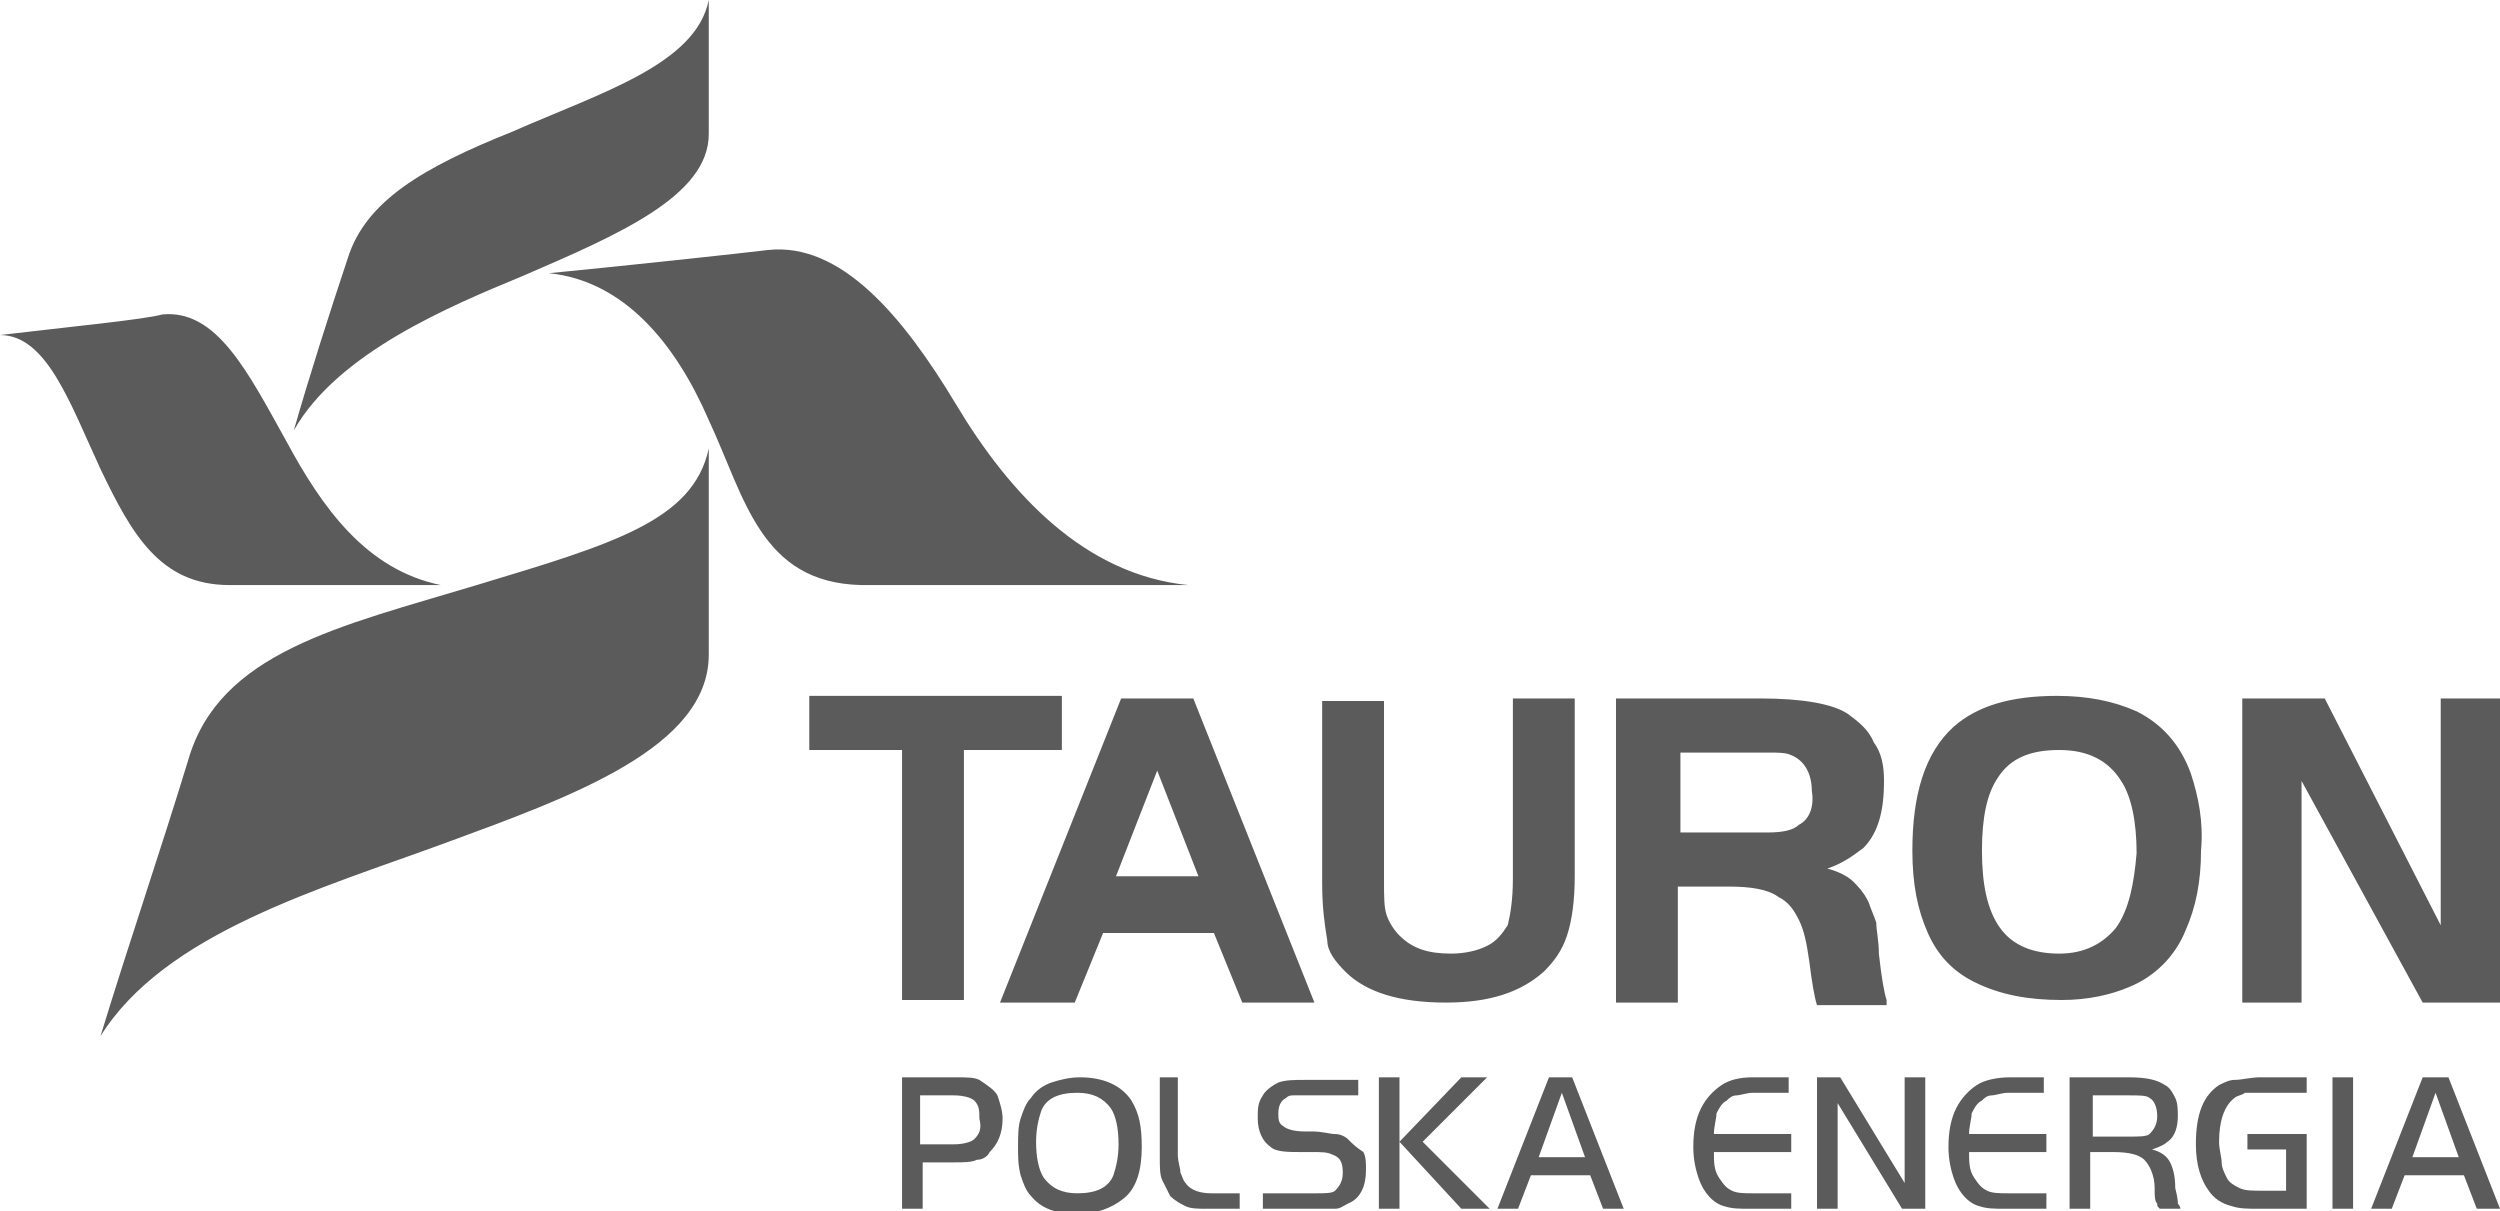 <?xml version="1.0" encoding="utf-8"?>
<!-- Generator: Adobe Illustrator 22.0.1, SVG Export Plug-In . SVG Version: 6.00 Build 0)  -->
<svg version="1.1" id="Warstwa_1" xmlns="http://www.w3.org/2000/svg" xmlns:xlink="http://www.w3.org/1999/xlink" x="0px" y="0px"
	 viewBox="0 0 97 47" style="enable-background:new 0 0 97 47;" xml:space="preserve">
<style type="text/css">
	.st0{fill:#5B5B5B;}
</style>
<g>
	<g>
		<path class="st0" d="M20.3,10.7c3.7-1.6,7.2-3.1,7.2-5.5c0-0.6,0-3.7,0-5.2c-0.5,2.5-4.2,3.6-7.6,5.1c-3.5,1.4-5.7,2.7-6.4,4.9
			c-0.7,2.1-1.5,4.6-2.1,6.7C13.1,13.7,17.4,11.9,20.3,10.7z M8.9,22.7c2.6,0,3.9,0,8.2,0c-2.9-0.6-4.6-3-6-5.6
			c-1.5-2.7-2.7-5.1-4.8-4.9C5.6,12.4,2.5,12.7,0,13c1.8,0,2.7,2.6,3.9,5.2C5.1,20.7,6.2,22.7,8.9,22.7z M18.5,22.7
			c-5.3,1.6-10,2.6-11.2,6.8C6.2,33.1,5,36.6,3.9,40.2c2.5-4,8.5-5.7,13.4-7.5c4.9-1.8,10.2-3.7,10.2-7.3c0-0.9,0-5.7,0-8
			C26.9,20.2,23.8,21.1,18.5,22.7z M46.1,22.7c-4-0.4-6.9-3.5-9-7c-2.1-3.5-4.5-6.3-7.3-6c-0.8,0.1-5.4,0.6-8.5,0.9
			c2.9,0.3,4.9,2.7,6.2,5.7c1.4,3,2,6.3,5.9,6.4C37,22.7,40.2,22.7,46.1,22.7z M46.3,27.1h-2.8l-4.7,11.8h2.9l1.1-2.7h4.3l1.1,2.7
			H51L46.3,27.1z M43.3,34l1.6-4.1l1.6,4.1H43.3z M52.2,37.7c0.8,0.8,2.1,1.2,3.9,1.2c1.7,0,2.9-0.4,3.8-1.2
			c0.4-0.4,0.7-0.8,0.9-1.4c0.2-0.6,0.3-1.4,0.3-2.3v-6.9h-2.4v7c0,0.8-0.1,1.4-0.2,1.8c-0.2,0.3-0.4,0.6-0.8,0.8
			c-0.4,0.2-0.9,0.3-1.4,0.3c-0.9,0-1.5-0.2-2-0.7c-0.2-0.2-0.4-0.5-0.5-0.8c-0.1-0.3-0.1-0.7-0.1-1.3v-7h-2.4v7.1
			c0,0.9,0.1,1.6,0.2,2.2C51.5,36.9,51.8,37.3,52.2,37.7z M35,38.8h2.4v-9.7h3.8v-2.1h-9.8v2.1H35V38.8z M85,30
			c-0.4-1.1-1.1-1.9-2.1-2.4C82,27.2,81,27,79.8,27c-1.8,0-3.1,0.4-4,1.2c-1.1,1-1.6,2.6-1.6,4.8c0,1.3,0.2,2.3,0.6,3.2
			c0.4,0.9,1,1.5,1.8,1.9c1,0.5,2.1,0.7,3.4,0.7c1,0,1.9-0.2,2.6-0.5c1-0.4,1.8-1.2,2.2-2.2c0.4-0.9,0.6-1.9,0.6-3.1
			C85.5,31.9,85.3,30.9,85,30z M82.1,36c-0.5,0.6-1.2,1-2.2,1c-1,0-1.8-0.3-2.3-1c-0.5-0.7-0.7-1.7-0.7-3c0-1.3,0.2-2.2,0.6-2.8
			c0.5-0.8,1.3-1.1,2.4-1.1c1.1,0,1.9,0.4,2.4,1.2c0.4,0.6,0.6,1.6,0.6,2.8C82.8,34.3,82.6,35.3,82.1,36z M73.2,38.8
			c-0.1-0.3-0.2-0.9-0.3-1.8c0-0.5-0.1-0.9-0.1-1.2c-0.1-0.3-0.2-0.5-0.3-0.8c-0.2-0.4-0.4-0.6-0.6-0.8c-0.2-0.2-0.6-0.4-1-0.5
			c0.6-0.2,1-0.5,1.4-0.8c0.6-0.6,0.8-1.5,0.8-2.6c0-0.6-0.1-1.1-0.4-1.5c-0.2-0.5-0.6-0.8-1-1.1c-0.6-0.4-1.8-0.6-3.4-0.6h-5.6
			v11.8h2.4v-4.5h2c0.8,0,1.5,0.1,1.9,0.4c0.4,0.2,0.6,0.5,0.8,0.9c0.2,0.4,0.3,0.9,0.4,1.6c0.1,0.8,0.2,1.4,0.3,1.7H73.2z M69.8,32
			c-0.2,0.2-0.6,0.3-1.2,0.3h-3.4v-3.1h3.4c0.4,0,0.7,0,0.9,0.1c0.5,0.2,0.8,0.7,0.8,1.4C70.4,31.3,70.2,31.8,69.8,32z M94.7,27.1
			v8.8l-4.5-8.8H87v11.8h2.3v-8.6l4.7,8.6h3V27.1H94.7z M84.4,46.1c0-0.5-0.1-0.8-0.2-1c-0.1-0.2-0.3-0.4-0.7-0.5
			c0.3-0.1,0.5-0.2,0.6-0.3c0.3-0.2,0.4-0.6,0.4-1c0-0.2,0-0.5-0.1-0.7c-0.1-0.2-0.2-0.4-0.4-0.5c-0.3-0.2-0.7-0.3-1.4-0.3h-2.3v5.1
			h0.8v-2.2H82c0.6,0,1,0.1,1.2,0.3c0.2,0.2,0.4,0.6,0.4,1.1c0,0.3,0,0.5,0.1,0.6c0,0.1,0,0.1,0.1,0.2h0.8c0-0.1-0.1-0.2-0.1-0.2
			C84.5,46.6,84.5,46.5,84.4,46.1z M82.6,44.1h-1.4v-1.6h1.4c0.4,0,0.7,0,0.8,0.1c0.2,0.1,0.3,0.4,0.3,0.7c0,0.3-0.1,0.5-0.3,0.7
			C83.3,44.1,83,44.1,82.6,44.1z M38,41.9c-0.2-0.1-0.5-0.1-0.9-0.1H35v5.1h0.8v-1.8H37c0.4,0,0.7,0,0.9-0.1c0.2,0,0.4-0.1,0.5-0.3
			c0.3-0.3,0.5-0.7,0.5-1.3c0-0.3-0.1-0.6-0.2-0.9C38.6,42.3,38.3,42.1,38,41.9z M37.8,44.2c-0.1,0.1-0.4,0.2-0.8,0.2h-1.3v-1.9H37
			c0.4,0,0.7,0.1,0.8,0.2c0.2,0.2,0.2,0.4,0.2,0.7C38.1,43.8,38,44,37.8,44.2z M94,41.8l-2,5.1h0.8l0.5-1.3h2.3l0.5,1.3H97l-2-5.1
			H94z M93.6,44.9l0.9-2.5l0.9,2.5H93.6z M86.7,41.9c-0.2,0-0.4,0.1-0.6,0.2c-0.6,0.4-0.9,1.1-0.9,2.3c0,0.8,0.2,1.4,0.5,1.8
			c0.2,0.3,0.5,0.5,0.9,0.6c0.3,0.1,0.6,0.1,1.1,0.1h1.8V44h-2.3v0.6h1.5v1.6h-0.9c-0.4,0-0.7,0-0.9-0.1c-0.2-0.1-0.4-0.2-0.5-0.4
			c-0.1-0.2-0.2-0.4-0.2-0.6c0-0.2-0.1-0.5-0.1-0.8c0-0.8,0.2-1.4,0.6-1.7c0.1-0.1,0.3-0.1,0.4-0.2c0.1,0,0.4,0,0.7,0h1.7v-0.6h-1.8
			C87.3,41.8,87,41.9,86.7,41.9z M90.5,46.9h0.8v-5.1h-0.8V46.9z M60.1,41.8l-2,5.1h0.8l0.5-1.3h2.3l0.5,1.3h0.8l-2-5.1H60.1z
			 M59.7,44.9l0.9-2.5l0.9,2.5H59.7z M57.7,41.8h-1l-2.4,2.5l2.4,2.6h1.1l-2.6-2.6L57.7,41.8z M53.5,41.8v5.1h0.8v-2.6v-2.5H53.5z
			 M66.8,42.1c-0.3,0.2-0.6,0.5-0.8,0.9c-0.2,0.4-0.3,0.9-0.3,1.5c0,0.5,0.1,0.9,0.2,1.2c0.2,0.6,0.6,1,1,1.1c0.3,0.1,0.6,0.1,1,0.1
			h1.6v-0.6H68c-0.3,0-0.6,0-0.8-0.1c-0.2-0.1-0.3-0.2-0.5-0.5c-0.2-0.3-0.2-0.6-0.2-1h3V44h-3c0-0.3,0.1-0.6,0.1-0.8
			c0.1-0.2,0.2-0.4,0.4-0.5c0.1-0.1,0.2-0.2,0.4-0.2c0.1,0,0.4-0.1,0.6-0.1h1.4v-0.6h-1.4C67.5,41.8,67.1,41.9,66.8,42.1z
			 M52.3,44.2c-0.1-0.1-0.3-0.2-0.5-0.2c-0.2,0-0.5-0.1-0.9-0.1h-0.3c-0.4,0-0.7-0.1-0.8-0.2c-0.2-0.1-0.2-0.3-0.2-0.5
			c0-0.3,0.1-0.5,0.3-0.6c0.1-0.1,0.2-0.1,0.3-0.1c0.1,0,0.3,0,0.5,0h2v-0.6h-2c-0.5,0-0.8,0-1.1,0.1c-0.2,0.1-0.5,0.3-0.6,0.5
			c-0.2,0.3-0.2,0.5-0.2,0.9c0,0.5,0.2,0.9,0.5,1.1c0.2,0.2,0.7,0.2,1.2,0.2h0.4c0.4,0,0.6,0,0.8,0.1c0.3,0.1,0.4,0.3,0.4,0.7
			c0,0.3-0.1,0.5-0.3,0.7c-0.1,0.1-0.4,0.1-0.7,0.1h-2.1v0.6h2c0.4,0,0.6,0,0.8,0c0.2,0,0.3-0.1,0.5-0.2c0.5-0.2,0.7-0.7,0.7-1.3
			c0-0.3,0-0.5-0.1-0.7C52.6,44.5,52.5,44.4,52.3,44.2z M41.9,41.8c-0.4,0-0.8,0.1-1.1,0.2c-0.3,0.1-0.6,0.3-0.8,0.6
			c-0.2,0.2-0.3,0.5-0.4,0.8c-0.1,0.3-0.1,0.7-0.1,1.1c0,0.4,0,0.7,0.1,1.1c0.1,0.3,0.2,0.6,0.4,0.8c0.4,0.5,1,0.7,1.8,0.7
			c0.7,0,1.3-0.2,1.8-0.6c0.5-0.4,0.7-1.1,0.7-2c0-0.8-0.1-1.3-0.4-1.8C43.5,42.1,42.8,41.8,41.9,41.8z M43.2,45.6
			c-0.2,0.5-0.7,0.7-1.4,0.7c-0.6,0-1-0.2-1.3-0.6c-0.2-0.3-0.3-0.8-0.3-1.4c0-0.5,0.1-0.9,0.2-1.2c0.2-0.5,0.7-0.7,1.4-0.7
			c0.6,0,1,0.2,1.3,0.6c0.2,0.3,0.3,0.8,0.3,1.4C43.4,44.9,43.3,45.3,43.2,45.6z M76.7,42.1c-0.3,0.2-0.6,0.5-0.8,0.9
			c-0.2,0.4-0.3,0.9-0.3,1.5c0,0.5,0.1,0.9,0.2,1.2c0.2,0.6,0.6,1,1,1.1c0.3,0.1,0.6,0.1,1,0.1h1.6v-0.6h-1.5c-0.3,0-0.6,0-0.8-0.1
			c-0.2-0.1-0.3-0.2-0.5-0.5c-0.2-0.3-0.2-0.6-0.2-1h3V44h-3c0-0.3,0.1-0.6,0.1-0.8c0.1-0.2,0.2-0.4,0.4-0.5
			c0.1-0.1,0.2-0.2,0.4-0.2c0.1,0,0.4-0.1,0.6-0.1h1.4v-0.6H78C77.5,41.8,77,41.9,76.7,42.1z M46,45.9c-0.1-0.1-0.1-0.2-0.2-0.4
			c0-0.2-0.1-0.4-0.1-0.7v-3H45v3.1c0,0.4,0,0.7,0.1,0.9c0.1,0.2,0.2,0.4,0.3,0.6c0.2,0.2,0.4,0.3,0.6,0.4c0.2,0.1,0.5,0.1,0.9,0.1
			h1.2v-0.6h-1.1C46.6,46.3,46.2,46.2,46,45.9z M73.9,45.9l-2.5-4.1h-0.9v5.1h0.8v-4.1l2.5,4.1h0.9v-5.1h-0.8V45.9z"/>
	</g>
</g>
</svg>
